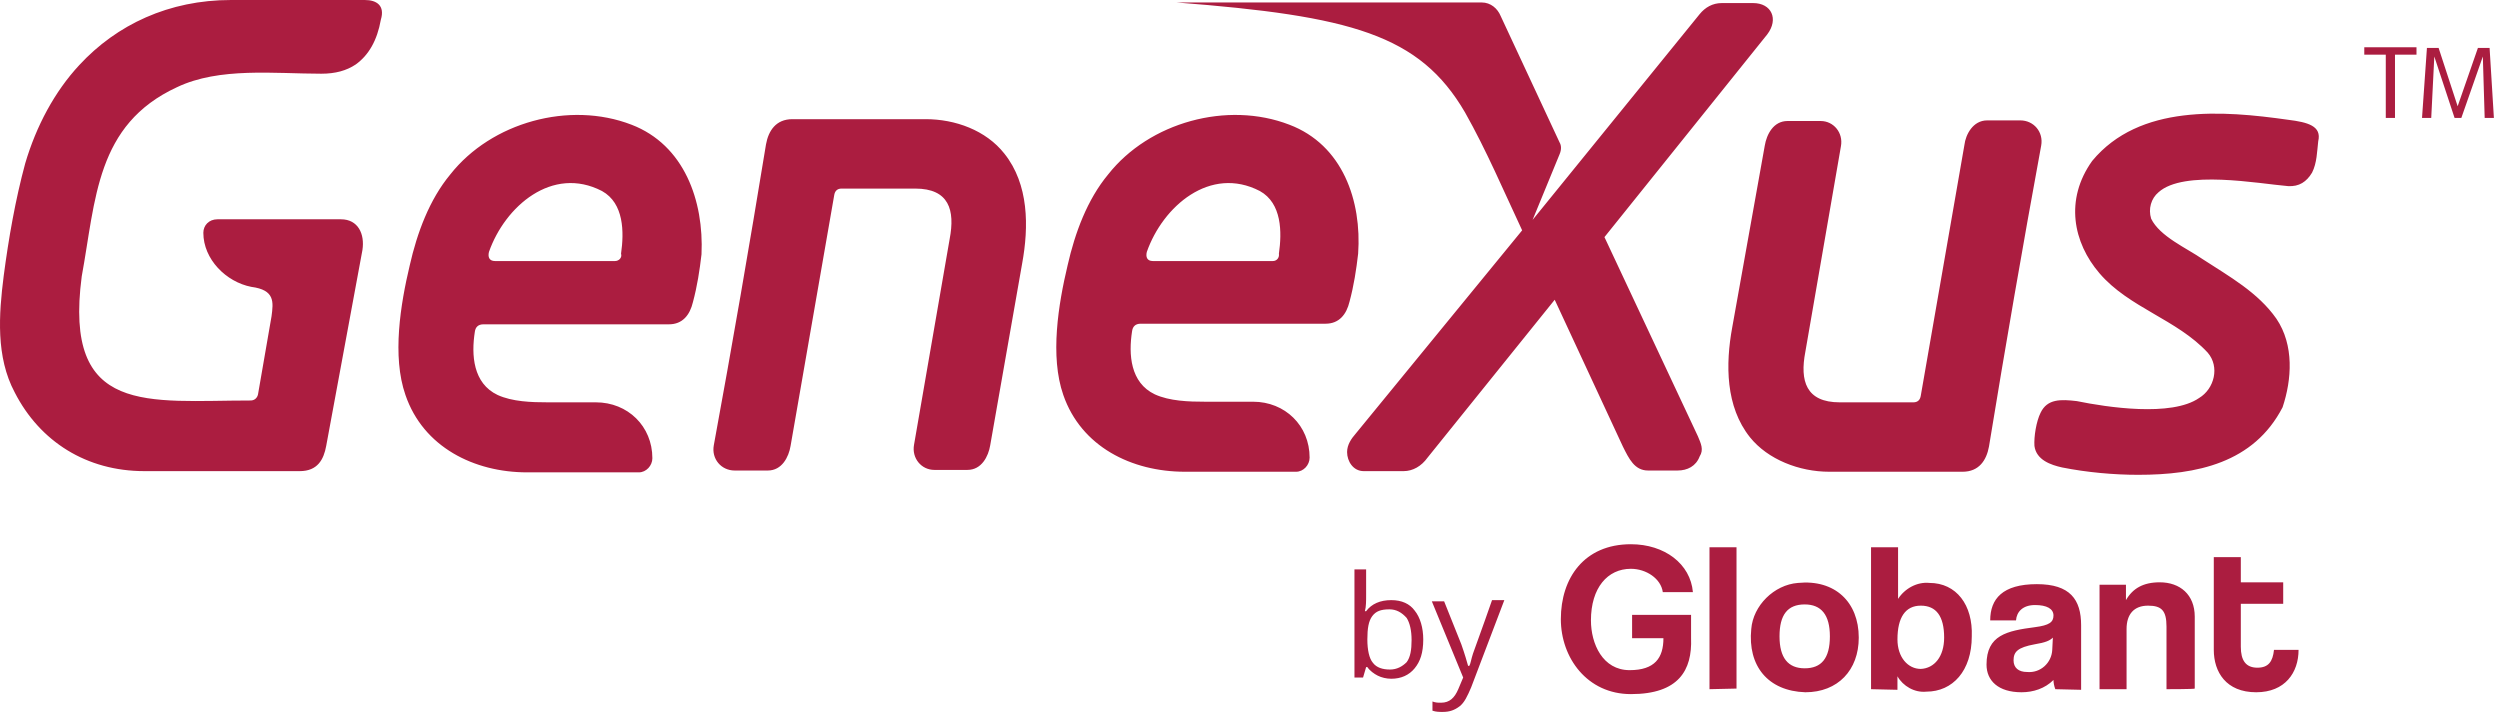 <svg width="407" height="116" fill="none" xmlns="http://www.w3.org/2000/svg"><path d="M404.505 19.2h1.5l-.7-11.4h-1.9l-3.3 9.5-3.1-9.5h-1.9l-.8 11.4h1.5l.5-10 3.3 10h1.1l3.5-10 .3 10zm-16.1 0h1.5V8.9h3.5V7.7h-8.5v1.2h3.5v10.3zm-288.3 23.3h-19.5c-1 0-1.2-.7-1-1.5 2.6-7.4 10.3-14.1 18.4-9.9 3.6 2 3.6 6.7 3.1 10.2.2.6-.3 1.2-1 1.2zm2.7-22.2c-10.1-3.9-22.8-.4-29.5 8.1-3.4 4.1-5.4 9.5-6.6 14.8-1.5 6.3-2.9 14.8-.7 21.1 2.9 8.5 11.2 12.6 19.8 12.6h18.2c1.2 0 2.2-1.1 2.2-2.3 0-5.2-4-9.1-9.2-9.1h-7.8c-2.7 0-5.8-.1-8.2-1.2-4-1.9-4.3-6.5-3.7-10.3.1-.7.5-1.2 1.4-1.2h30.2c2.2 0 3.4-1.5 3.9-3.6.7-2.6 1.1-5.2 1.4-7.8.4-8.7-2.8-17.8-11.4-21.1zm173.6 50.7-15.2-32.4 26.5-33c1.9-2.5.7-5.1-2.3-5.1h-5.1c-1.5 0-2.7.7-3.6 1.8l-27.2 33.5 4.4-10.7c.3-.7.3-1.4 0-1.9l-9.6-20.6c-.5-1.2-1.6-2.2-3.1-2.2h-49.7c28.4 2.2 39.6 5.2 47 17.9 3.5 6.2 6.3 12.8 9.3 19.2l-27.1 33.1c-.7.8-1.4 1.8-1.4 3 0 1.5 1 3.1 2.7 3.1h6.5c1.5 0 2.9-.8 3.9-2.2l20.7-25.7 11.1 23.9c1 2 1.9 3.9 4.1 3.9h4.8c1.6 0 3-.7 3.6-2.3.7-1.1.2-2.1-.3-3.3zm96.1-51.5c-10.6-1.5-24.2-2.6-31.9 6.7-4.5 6.3-3.1 13.3 1.2 18.3 4.8 5.6 12.6 7.5 17.6 12.9 2 2.3 1.1 5.9-1.4 7.4-4.5 3.1-15 1.5-19.9.5-2.6-.3-4.8-.4-5.9 1.9-.7 1.4-1.1 3.9-1 5.4.3 2.3 2.7 3.1 4.5 3.5 4 .8 8.4 1.2 12.4 1.2 9.5 0 18.8-1.9 23.5-11 1.5-4.5 1.9-10.1-1-14.4-3-4.3-7.7-6.9-12-9.7-2.6-1.8-7-3.7-8.4-6.6-.5-1.6 0-3.3 1.2-4.3 4.1-3.7 16.3-1.4 21.1-1 1.8.1 3-.7 3.9-2.2.8-1.6.8-3.4 1-5.1.6-2.5-1.7-3.1-4.9-3.5zm-221.8-.1h-21.7c-2.7 0-3.9 1.9-4.3 4.1-2.7 16.5-5.5 32.7-8.5 49-.4 2.2 1.2 4.1 3.4 4.1h5.4c2.3 0 3.4-2.2 3.7-4l7.1-40.8c.1-.7.5-1.1 1.2-1.1h12c5.5 0 6.5 3.5 5.6 8.2l-5.8 33.5c-.4 2.2 1.2 4.1 3.3 4.1h5.4c2.3 0 3.4-2.2 3.7-4l5.2-29.6c1.1-6 1.1-12.9-2.9-17.9-3-3.8-8-5.6-12.8-5.6zM59.405 0h-21.8c-10.1 0-18.6 4-24.7 10.6-4 4.3-7 9.9-8.8 16-1.6 5.9-2.7 12.2-3.5 18.3-.8 6.3-1.3 13.2 1.8 19 4.1 8 11.7 12.8 21.1 12.8h25.3c2.9 0 3.9-1.9 4.3-4.1l5.9-31.9c.4-2.6-.7-5-3.5-5h-20.1c-1.4 0-2.3 1-2.3 2.2 0 4.3 3.7 8 7.8 8.8 3.9.5 3.6 2.5 3.3 4.8l-2.2 12.7c-.1.5-.5 1-1.2 1-16.7 0-30.5 2.6-27.5-20.2 2.3-12.5 2.3-24.7 15.5-30.8 6.9-3.3 15.9-2.2 23.5-2.2 2.3 0 4.1-.5 5.6-1.5 2.1-1.5 3.5-3.9 4.1-7.3.7-2.3-.7-3.2-2.6-3.2zm238.4 76.8h21.7c2.7 0 3.9-1.9 4.3-4.1 2.7-16.5 5.5-32.7 8.5-49 .4-2.2-1.2-4.1-3.4-4.1h-5.4c-2.3 0-3.5 2.3-3.7 4l-7.1 40.8c-.1.7-.5 1.1-1.2 1.1h-12c-5.5 0-6.5-3.5-5.6-8.2l5.8-33.5c.4-2.2-1.2-4.1-3.3-4.1h-5.4c-2.3 0-3.4 2.2-3.7 4l-5.3 29.6c-1.1 6-1.1 12.9 2.9 17.9 2.9 3.6 8 5.6 12.9 5.6zm-90.6-34.3h-19.5c-1 0-1.2-.7-1-1.5 2.6-7.4 10.3-14.1 18.4-9.9 3.6 2 3.6 6.7 3.1 10.2.1.6-.3 1.2-1 1.2zm2.7-22.2c-10.1-3.9-22.8-.4-29.5 8.1-3.4 4.1-5.4 9.5-6.6 14.8-1.5 6.3-2.9 14.8-.7 21.1 2.9 8.4 11.1 12.5 19.8 12.5h18.1c1.2 0 2.2-1.1 2.2-2.3 0-5.2-4-9.1-9.2-9.1h-7.8c-2.7 0-5.8-.1-8.2-1.2-4-1.9-4.3-6.5-3.7-10.3.1-.7.5-1.2 1.4-1.2h30.1c2.2 0 3.4-1.5 3.9-3.6.7-2.6 1.1-5.2 1.4-7.8.6-8.6-2.5-17.7-11.2-21zm55.6 92.7c-7.1 0-11.4-5.9-11.4-12.2 0-6.7 3.8-12.2 11.4-12.2 5.5 0 9.7 3.2 10.1 7.8h-4.9c-.3-2.2-2.7-3.8-5.2-3.8-3.8 0-6.5 3.1-6.5 8.4 0 3.8 1.9 8.1 6.3 8.1 4.1 0 5.5-2 5.5-5.2h-5.1v-3.8h9.6v3.8c.2 5.2-2 9.1-9.8 9.1zm12.8-.8V89.1h4.4v23l-4.4.1zm6.8-9.8c.3-3.8 3.7-7.2 7.6-7.5 6-.6 9.9 3.1 9.9 8.9 0 5.3-3.4 8.9-8.7 8.9-6.1-.2-9.4-4.3-8.8-10.3zm12.8 1.2c0-3.5-1.4-5.2-4.1-5.2-2.8 0-4.1 1.7-4.1 5.2s1.4 5.2 4.1 5.2c2.7 0 4.1-1.6 4.1-5.2zm6.7 8.6V89.1h4.4v8.4c1.1-1.7 3.1-2.8 5.1-2.6 4.4 0 7.1 3.6 6.9 8.7 0 5.6-3.1 9-7.4 9-1.9.2-3.8-.9-4.7-2.5v2.2l-4.3-.1zm11.9-8.4c0-3.5-1.3-5.2-3.8-5.2s-3.8 1.9-3.8 5.5c0 2.9 1.7 4.8 3.8 4.8 2.2-.1 3.8-2 3.8-5.1zm18.1 8.4c-.2-.5-.3-1.1-.3-1.5-1.4 1.4-3.3 2-5.2 2-3.8 0-5.7-1.9-5.7-4.5 0-4.8 3.3-5.5 7.9-6.1 2.3-.3 3-.8 3-1.9 0-1.1-1.1-1.7-3-1.7-2 0-3 1.1-3.1 2.5h-4.2c0-3.5 2-5.9 7.6-5.9 5.4 0 7.2 2.5 7.2 6.7v10.5l-4.2-.1zm-.4-8.4c-.5.5-1.2.8-3 1.1-2.7.5-3.4 1.2-3.4 2.6 0 1.2.8 1.9 2.2 1.9 2.2.2 4-1.5 4.1-3.6l.1-2zm18.5 8.4V102c0-2.6-.8-3.4-3-3.4-2.3 0-3.5 1.4-3.5 3.8v9.8h-4.4v-17h4.3v2.5c1.1-1.9 2.8-2.9 5.5-2.9 3.3 0 5.7 2 5.7 5.6v11.7c0 .1-4.6.1-4.6.1zm17.5-6.4c-.2 1.9-.9 2.9-2.7 2.9-1.9 0-2.7-1.2-2.7-3.4v-7h6.9v-3.5h-6.9v-4.1h-4.4v15.1c0 3.6 2 6.9 6.9 6.9 4.7 0 6.9-3.2 6.9-6.9h-4zm-143.7-8.1c1.7 0 3 .6 3.8 1.7.9 1.1 1.4 2.8 1.4 4.7 0 2.2-.5 3.6-1.4 4.7-.9 1.1-2.2 1.7-3.8 1.7-.8 0-1.6-.2-2.2-.5-.6-.3-1.3-.8-1.7-1.4h-.2l-.5 1.7h-1.4V92.7h1.9v4.2c0 .9 0 1.9-.2 2.6h.2c.9-1.2 2.3-1.8 4.1-1.8zm-.3 1.5c-1.4 0-2.2.3-2.8 1.1-.6.8-.8 2-.8 3.8 0 1.7.3 3.1.9 3.8.6.8 1.6 1.1 2.8 1.1 1.1 0 2-.5 2.7-1.2.6-.8.8-2 .8-3.6s-.3-2.8-.8-3.6c-.8-.9-1.7-1.4-2.8-1.4zm6.9-1.3h2l2.8 7c.6 1.7.9 2.8 1.1 3.5h.2c.2-.3.3-1.1.6-2 .3-.9 1.4-3.8 3.1-8.7h2l-5.4 14.2c-.6 1.4-1.1 2.5-1.9 3.1-.8.6-1.6.9-2.7.9-.6 0-1.1 0-1.7-.2v-1.5c.5.2.9.2 1.4.2 1.4 0 2.2-.8 2.8-2.2l.8-1.9-5.1-12.4z" fill="#AB1D40"/></svg>
